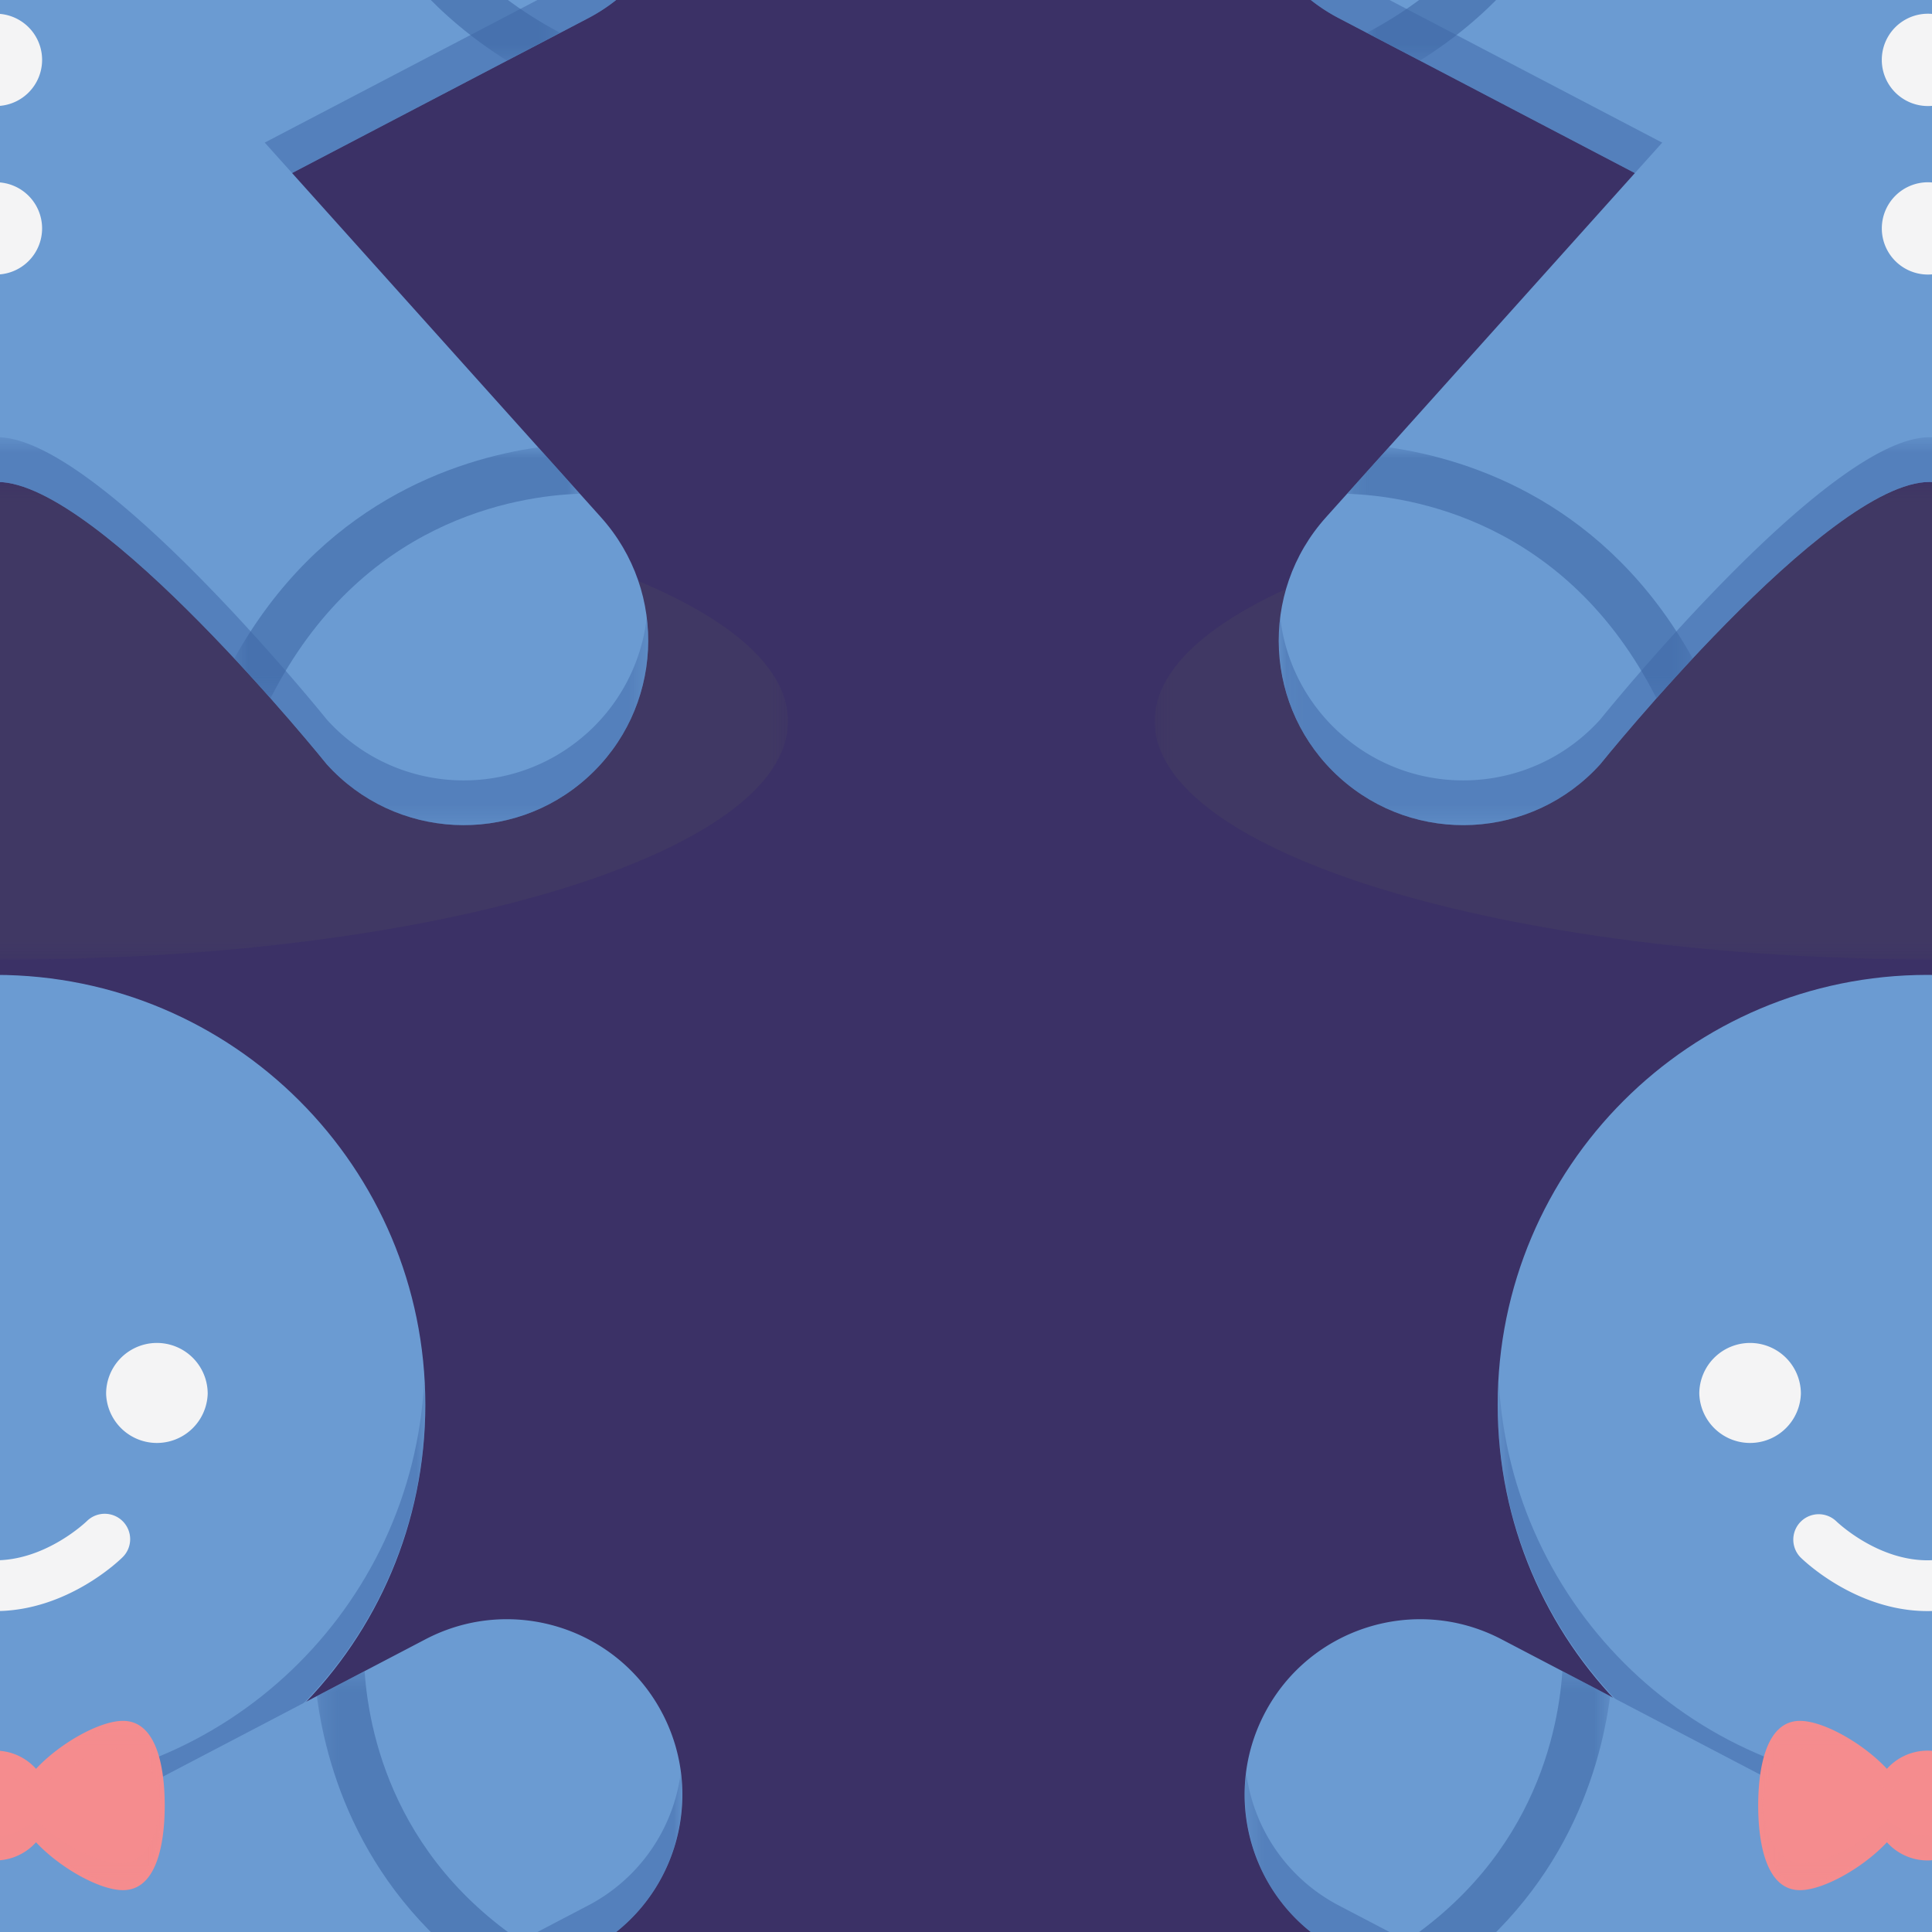 <svg version="1.1"
      xmlns="http://www.w3.org/2000/svg"
      xmlns:xlink="http://www.w3.org/1999/xlink"  id="snapshot-27205" width="250" height="250" viewBox="0 0 250 250"><desc>This image was made on Patterninja.com</desc><defs>
<!-- image 02125 -->
<g id="transformed-02125" data-image="02125" transform="translate(-102, -125) rotate(0, 102, 125)"><g><svg version="1.1" width="204px" height="250px" viewBox="0 0 204 250"><g id="original-02125"><svg xmlns="http://www.w3.org/2000/svg" viewBox="0 0 94 115" xmlns:xlink="http://www.w3.org/1999/xlink" version="1.1" preserveAspectRatio="xMidYMid meet">
  <defs>
    <path id="a" d="M.32 28.704h93.333V.287H.32z" fill="rgba(0, 0, 0, 1)" stroke="none"/>
    <path id="c" d="M.769 27.673h51.258V.708H.769z" fill="rgba(0, 0, 0, 1)" stroke="none"/>
    <path id="e" d="M.359 23.003h81.648V1.253H.359z" fill="rgba(0, 0, 0, 1)" stroke="none"/>
    <path id="g" d="M1.057 23.429h77.586V.301H1.057z" fill="rgba(0, 0, 0, 1)" stroke="none"/>
    <path id="i" d="M1.125 16.161h20.607V1.199H1.125z" fill="rgba(0, 0, 0, 1)" stroke="none"/>
    <path id="k" d="M.637 16.161h20.604V1.197H.637z" fill="rgba(0, 0, 0, 1)" stroke="none"/>
    <path id="m" d="M.971 19.721h14.505V.552H.971z" fill="rgba(0, 0, 0, 1)" stroke="none"/>
    <path id="o" d="M.225 19.723h14.506V.552H.225z" fill="rgba(0, 0, 0, 1)" stroke="none"/>
    <path id="q" d="M.52 5.643h19.755V.401H.52z" fill="rgba(0, 0, 0, 1)" stroke="none"/>
    <path id="s" d="M.52 5.651h19.755V.409H.52z" fill="rgba(0, 0, 0, 1)" stroke="none"/>
  </defs>
  <g transform="matrix(1 0 0 -1 .333 115)">
    <mask id="b" fill="#fff" fill-rule="evenodd">
      <use xlink:href="#a"/>
    </mask>
    <path d="M93.654 14.495C93.654 6.647 72.76.287 46.987.287 21.214.287.32 6.647.32 14.495c0 7.85 20.894 14.21 46.667 14.21 25.773 0 46.667-6.36 46.667-14.21" mask="url(#b)" fill="rgba(88, 89, 91, 0.2)" stroke="none" fill-rule="evenodd"/>
  </g>
  <path fill-rule="evenodd" d="M72.36 26.06c0 14.159-11.474 25.633-25.629 25.633-14.154 0-25.628-11.474-25.628-25.633C21.103 11.907 32.577.432 46.731.432 60.886.432 72.36 11.907 72.36 26.06" fill="rgba(107, 155, 210, 1)" stroke="none"/>
  <g transform="matrix(1 0 0 -1 20.333 52.333)">
    <mask id="d" fill="#fff" fill-rule="evenodd">
      <use xlink:href="#c"/>
    </mask>
    <path d="M26.398 3.375c-13.704 0-24.862 10.764-25.56 24.299-.024-.444-.069-.883-.069-1.334C.77 12.182 12.244.708 26.4.708c14.153 0 25.627 11.474 25.627 25.632 0 .45-.045.89-.068 1.334-.698-13.535-11.857-24.3-25.56-24.3" mask="url(#d)" fill="rgba(63, 103, 166, 0.5)" stroke="none" fill-rule="evenodd"/>
  </g>
  <path fill-rule="evenodd" d="M86.512 44.5c-2.656-5.13-8.972-7.133-14.102-4.475l-18.042 9.439a8.93 8.93 0 0 0-15.034.001l-18.044-9.44c-5.132-2.658-11.445-.654-14.1 4.475-2.659 5.13-.657 11.443 4.473 14.101l19.062 9.971c5.129 2.656 11.442.653 14.1-4.479.17-.328.321-.662.453-1a8.89 8.89 0 0 0 1.575.147c.534 0 1.058-.055 1.57-.145.134.336.283.67.452.998 2.659 5.132 8.971 7.135 14.1 4.479l19.063-9.97c5.13-2.66 7.13-8.971 4.475-14.102" fill="rgba(107, 155, 210, 1)" stroke="none"/>
  <g transform="matrix(1 0 0 -1 5.667 71)">
    <mask id="f" fill="#fff" fill-rule="evenodd">
      <use xlink:href="#e"/>
    </mask>
    <path d="M76.37 15.065l-19.063-9.97c-5.13-2.657-11.441-.654-14.099 4.478-.17.328-.318.663-.453.999a8.984 8.984 0 0 0-1.57-.146 8.86 8.86 0 0 0-1.574.147 10.622 10.622 0 0 0-.453-1c-2.658-5.132-8.972-7.135-14.1-4.479L5.996 15.065A10.44 10.44 0 0 0 .442 23c-.536-4.227 1.55-8.526 5.554-10.602l19.062-9.97c5.128-2.656 11.442-.654 14.1 4.478.17.328.32.663.453 1a8.99 8.99 0 0 1 1.573-.146c.536 0 1.06.056 1.571.145.135-.336.283-.67.453-.999 2.658-5.132 8.97-7.134 14.1-4.478l19.062 9.97c4.004 2.076 6.09 6.376 5.554 10.604a10.443 10.443 0 0 0-5.554-7.937" mask="url(#f)" fill="rgba(63, 103, 166, 0.5)" stroke="none" fill-rule="evenodd"/>
  </g>
  <path fill-rule="evenodd" d="M82.816 88.324L57.04 59.6c-2.661-2.95-6.553-4.11-10.189-3.43-3.637-.68-7.528.48-10.19 3.43L10.883 88.324c-4.07 4.51-3.716 11.467.795 15.539 4.51 4.072 11.468 3.716 15.539-.793 0 0 13.538-16.832 19.633-16.832 6.095 0 19.633 16.832 19.633 16.832 4.071 4.509 11.027 4.865 15.536.793 4.512-4.072 4.867-11.03.796-15.539" fill="rgba(107, 155, 210, 1)" stroke="none"/>
  <g transform="matrix(1 0 0 -1 7 107)">
    <mask id="h" fill="#fff" fill-rule="evenodd">
      <use xlink:href="#g"/>
    </mask>
    <path d="M75.02 5.803c-4.51-4.072-11.466-3.716-15.535.795 0 0-13.54 16.832-19.634 16.832-6.094 0-19.634-16.832-19.634-16.832-4.07-4.51-11.027-4.867-15.538-.795a10.944 10.944 0 0 0-3.54 6.847c-.42-3.436.775-7.016 3.54-9.513C9.19-.935 16.147-.58 20.217 3.93c0 0 13.54 16.832 19.634 16.832 6.094 0 19.634-16.832 19.634-16.832 4.07-4.51 11.025-4.866 15.536-.794 2.765 2.497 3.961 6.077 3.54 9.513a10.944 10.944 0 0 0-3.54-6.847" mask="url(#h)" fill="rgba(63, 103, 166, 0.5)" stroke="none" fill-rule="evenodd"/>
  </g>
  <g transform="matrix(1 0 0 -1 11 100.333)">
    <mask id="j" fill="#fff" fill-rule="evenodd">
      <use xlink:href="#i"/>
    </mask>
    <path d="M19.57 1.2c.655.737 1.386 1.54 2.162 2.373-5.134 9.22-13.138 11.872-18.12 12.589l-2.487-2.77C4.945 13.264 14.2 11.802 19.57 1.2" mask="url(#j)" fill="rgba(63, 103, 166, 0.6)" stroke="none" fill-rule="evenodd"/>
  </g>
  <g transform="matrix(1 0 0 -1 60.333 100.333)">
    <mask id="l" fill="#fff" fill-rule="evenodd">
      <use xlink:href="#k"/>
    </mask>
    <path d="M2.798 1.198c5.37 10.6 14.621 12.068 18.443 12.196l-2.484 2.768c-4.983-.717-12.986-3.37-18.12-12.59.774-.831 1.506-1.635 2.161-2.374" mask="url(#l)" fill="rgba(63, 103, 166, 0.6)" stroke="none" fill-rule="evenodd"/>
  </g>
  <g transform="matrix(1 0 0 -1 12.333 61.667)">
    <mask id="n" fill="#fff" fill-rule="evenodd">
      <use xlink:href="#m"/>
    </mask>
    <path d="M12.629 19.721C12.354 15.647 10.559 7.316.97 2.207L4.137.552c8.367 5.257 10.721 12.96 11.34 17.68l-2.848 1.49z" mask="url(#n)" fill="rgba(63, 103, 166, 0.6)" stroke="none" fill-rule="evenodd"/>
  </g>
  <g transform="matrix(1 0 0 -1 65.667 61.667)">
    <mask id="p" fill="#fff" fill-rule="evenodd">
      <use xlink:href="#o"/>
    </mask>
    <path d="M3.073 19.723l-2.848-1.49C.842 13.513 3.195 5.811 11.562.552l3.168 1.656C5.142 7.318 3.346 15.648 3.073 19.723" mask="url(#p)" fill="rgba(63, 103, 166, 0.6)" stroke="none" fill-rule="evenodd"/>
  </g>
  <path fill-rule="evenodd" d="M39.182 25.406a3.03 3.03 0 0 1-6.057 0 3.027 3.027 0 0 1 3.03-3.028 3.028 3.028 0 0 1 3.027 3.028" fill="rgba(244, 244, 245, 1)" stroke="none"/>
  <path fill-rule="evenodd" d="M59.384 25.406a3.03 3.03 0 0 1-6.057 0 3.028 3.028 0 1 1 6.057 0" fill="rgba(244, 244, 245, 1)" stroke="none"/>
  <path fill-rule="evenodd" d="M54.332 44.911c-1.403 0-3.777 1.347-5.184 2.86a3.245 3.245 0 0 0-2.417-1.084 3.25 3.25 0 0 0-2.419 1.084c-1.407-1.513-3.783-2.86-5.183-2.86-2.081 0-2.492 2.967-2.492 5.047 0 2.081.411 5.047 2.492 5.047 1.4 0 3.776-1.346 5.183-2.856a3.254 3.254 0 0 0 2.419 1.085 3.25 3.25 0 0 0 2.417-1.085c1.407 1.51 3.781 2.856 5.184 2.856 2.083 0 2.49-2.966 2.49-5.047 0-2.08-.407-5.047-2.49-5.047" fill="rgba(245, 140, 142, 1)" stroke="none"/>
  <g transform="matrix(1 0 0 -1 36.333 51)">
    <mask id="r" fill="#fff" fill-rule="evenodd">
      <use xlink:href="#q"/>
    </mask>
    <path d="M2.958 4.464c1.368 0 3.695-1.24 5.072-2.634.587.61 1.426 1 2.367 1 .941 0 1.78-.39 2.367-1 1.377 1.394 3.702 2.634 5.07 2.634 1.84 0 2.34-2.216 2.423-4.063.01.201.017.401.017.59 0 1.92-.4 4.653-2.44 4.653-1.368 0-3.693-1.24-5.07-2.636-.587.612-1.426 1-2.367 1-.941 0-1.78-.388-2.367-1-1.377 1.396-3.704 2.636-5.072 2.636C.921 5.644.52 2.912.52.992.52.802.528.602.538.4c.08 1.847.582 4.063 2.42 4.063" mask="url(#r)" fill="rgba(245, 140, 142, 0.4)" stroke="none" fill-rule="evenodd"/>
  </g>
  <g transform="matrix(1 0 0 -1 36.333 55)">
    <mask id="t" fill="#fff" fill-rule="evenodd">
      <use xlink:href="#s"/>
    </mask>
    <path d="M2.958 1.586c1.368 0 3.695 1.243 5.072 2.636.587-.61 1.426-1 2.367-1 .941 0 1.78.39 2.367 1 1.377-1.393 3.702-2.636 5.07-2.636 1.84 0 2.34 2.221 2.423 4.065.01-.201.017-.404.017-.592 0-1.916-.4-4.65-2.44-4.65-1.368 0-3.693 1.242-5.07 2.636a3.265 3.265 0 0 0-2.367-1c-.941 0-1.78.388-2.367 1C6.653 1.65 4.326.409 2.958.409.921.409.52 3.143.52 5.059c0 .188.008.391.018.592.08-1.844.582-4.065 2.42-4.065" mask="url(#t)" fill="rgba(245, 140, 142, 0.5)" stroke="none" fill-rule="evenodd"/>
  </g>
  <path fill-rule="evenodd" d="M49.51 61.018a2.752 2.752 0 1 1-5.503 0 2.752 2.752 0 0 1 5.503 0" fill="rgba(244, 244, 245, 1)" stroke="none"/>
  <path fill-rule="evenodd" d="M49.51 71.12a2.75 2.75 0 0 1-2.752 2.75 2.751 2.751 0 1 1 2.752-2.75" fill="rgba(244, 244, 245, 1)" stroke="none"/>
  <path fill-rule="evenodd" d="M46.73 38.365c-4.315 0-7.455-3.086-7.586-3.218a1.516 1.516 0 0 1 2.14-2.146c.056.054 2.428 2.336 5.447 2.336 3.038 0 5.424-2.315 5.448-2.336a1.516 1.516 0 0 1 2.14.009 1.51 1.51 0 0 1-.003 2.137c-.13.132-3.27 3.218-7.585 3.218" fill="rgba(244, 244, 245, 1)" stroke="none"/>
</svg>
</g></svg></g></g>
<!-- /image 02125 -->
</defs><rect x="0" y="0" width="250" height="250" fill="rgba(37, 26, 85, 0.895)"></rect><use xlink:href="#transformed-02125" transform="translate(-250, -250)"></use><use xlink:href="#transformed-02125" transform="translate(0, -250)"></use><use xlink:href="#transformed-02125" transform="translate(250, -250)"></use><use xlink:href="#transformed-02125" transform="translate(-250, 0)"></use><use xlink:href="#transformed-02125" transform="translate(0, 0)"></use><use xlink:href="#transformed-02125" transform="translate(250, 0)"></use><use xlink:href="#transformed-02125" transform="translate(-250, 250)"></use><use xlink:href="#transformed-02125" transform="translate(0, 250)"></use><use xlink:href="#transformed-02125" transform="translate(250, 250)"></use></svg>